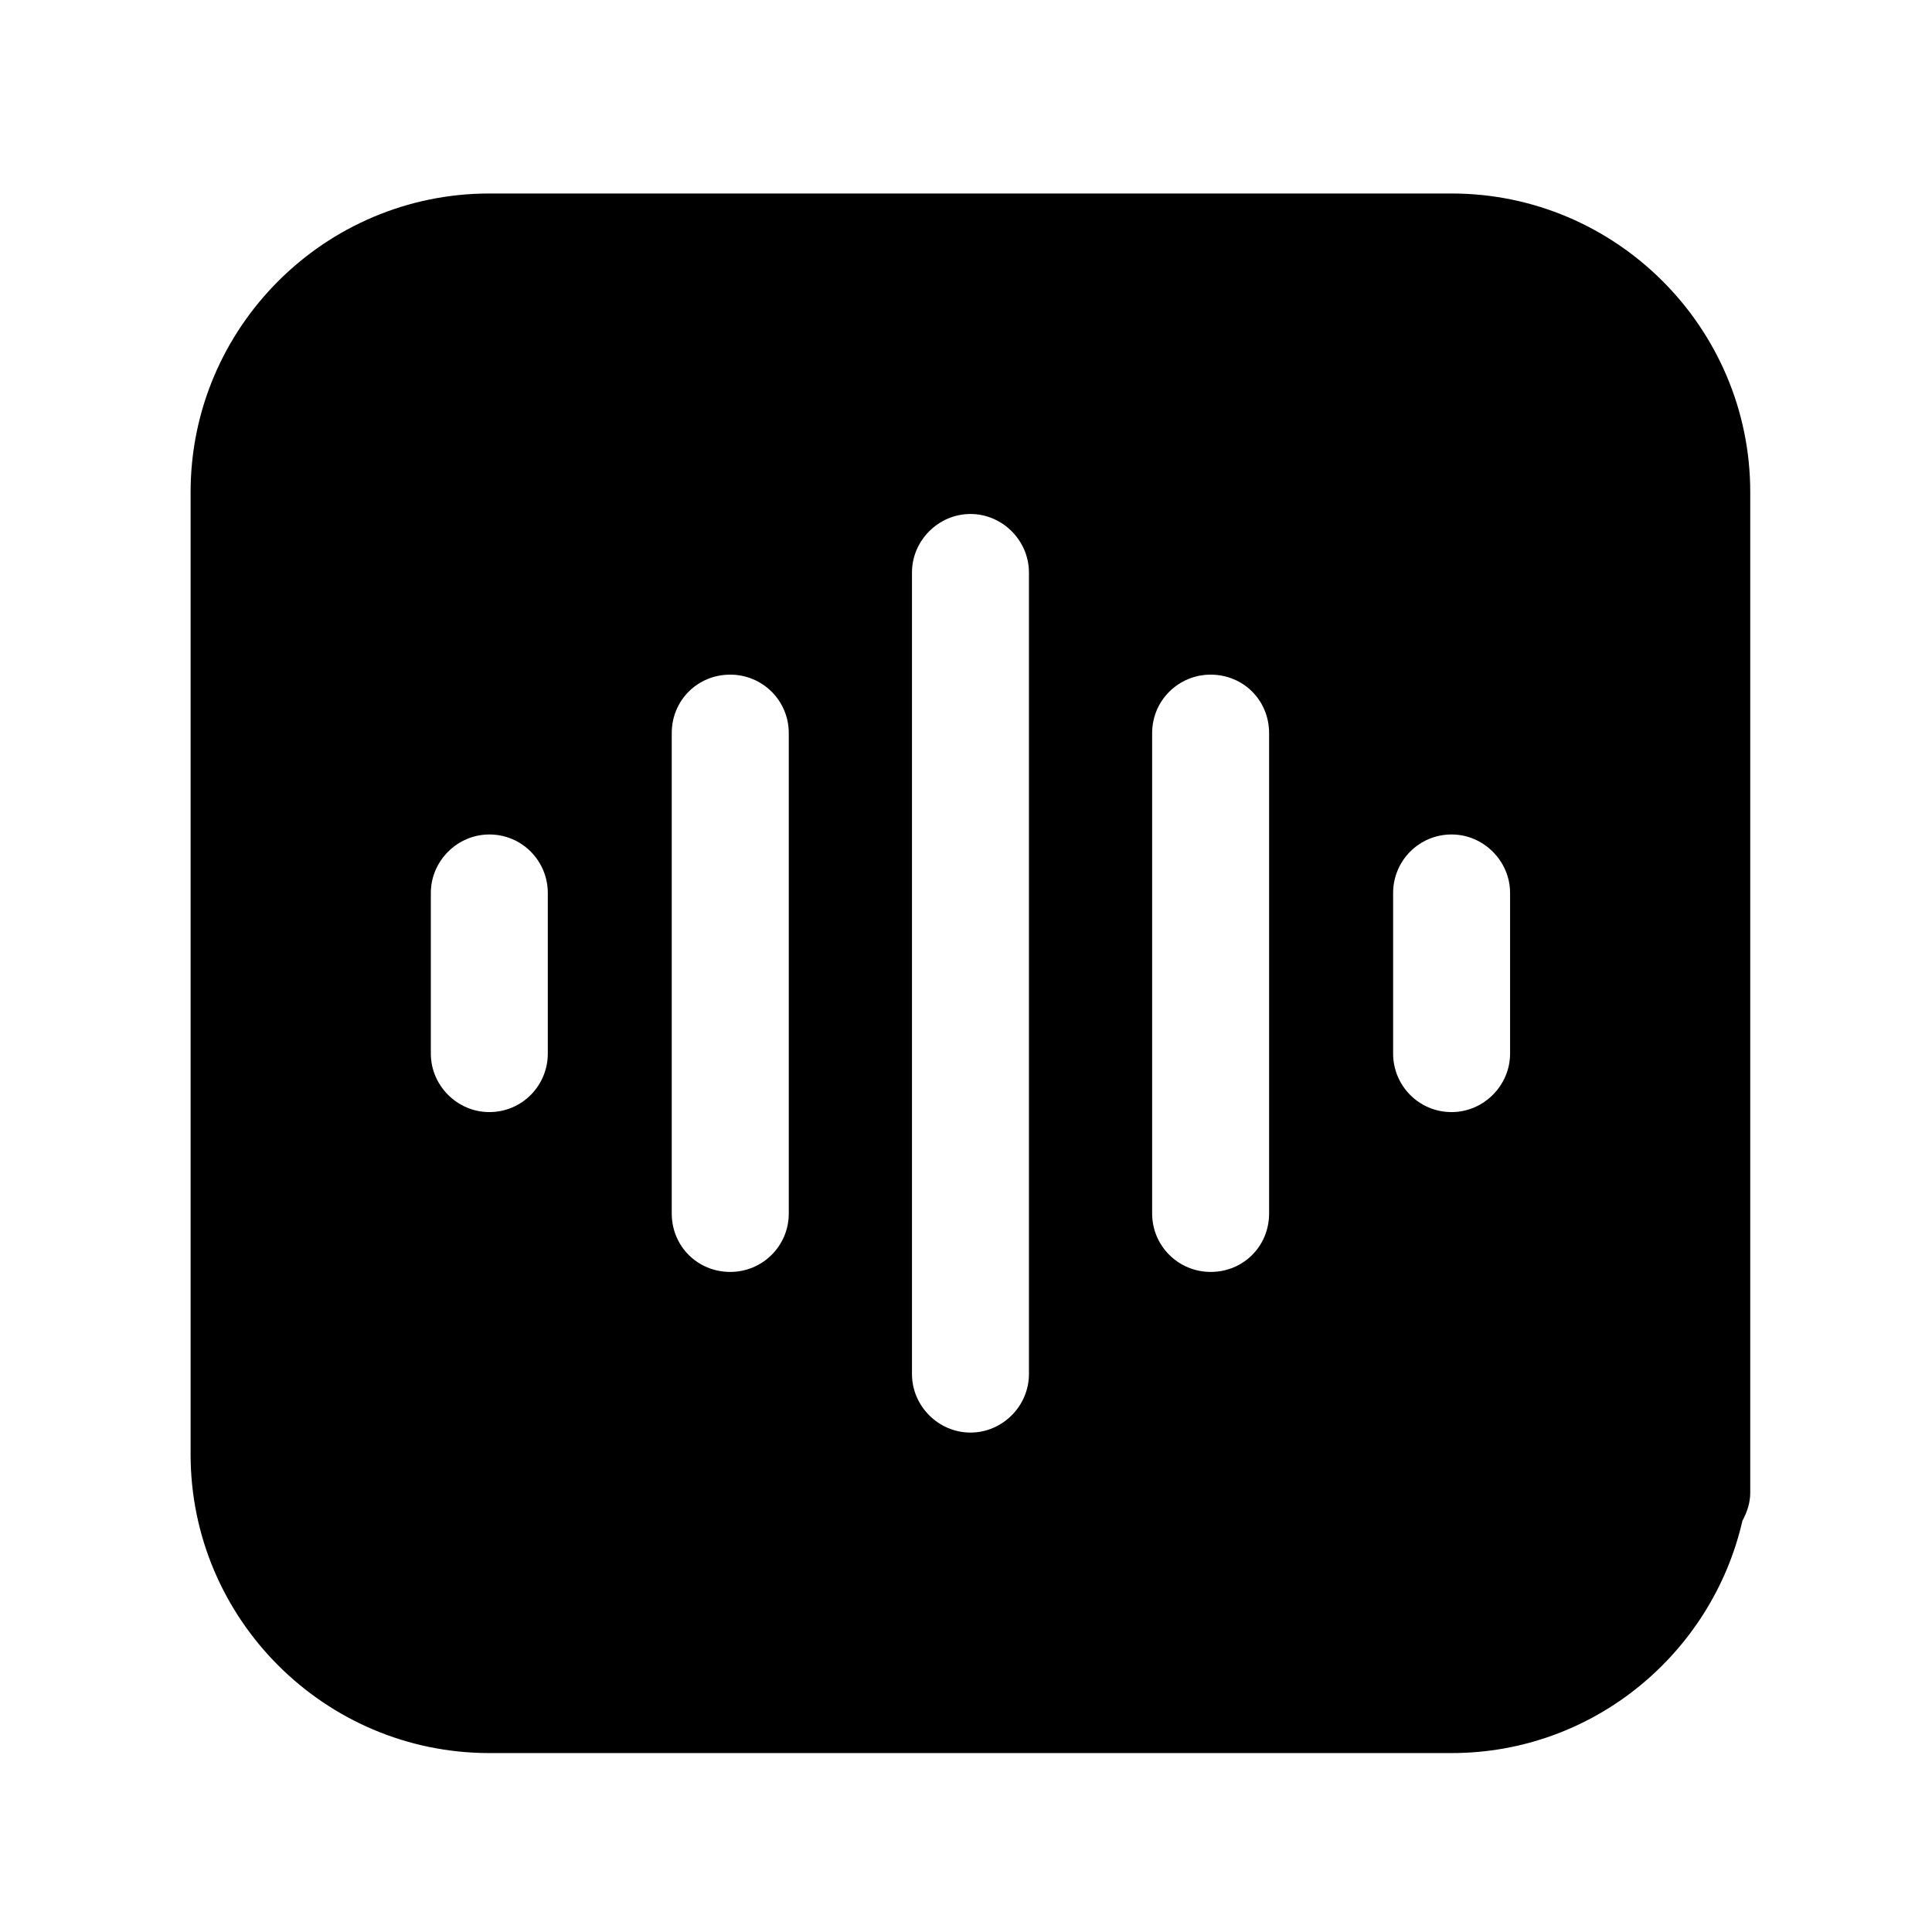 <svg width="26" height="26" viewBox="0 0 26 26" fill="none" xmlns="http://www.w3.org/2000/svg">
<g id="Voice Id">
<path id="Vector" d="M19.535 2.604H6.585C4.37 2.604 2.565 4.409 2.565 6.623V19.573C2.565 21.787 4.37 23.592 6.585 23.592H19.535C21.445 23.592 23.04 22.249 23.449 20.465C23.512 20.349 23.554 20.224 23.554 20.087V6.623C23.554 4.409 21.749 2.604 19.535 2.604ZM20.322 14.179C20.322 14.609 19.965 14.966 19.535 14.966C19.094 14.966 18.748 14.609 18.748 14.179V12.017C18.748 11.587 19.094 11.23 19.535 11.23C19.965 11.23 20.322 11.587 20.322 12.017V14.179ZM5.798 14.179V12.017C5.798 11.587 6.154 11.23 6.585 11.23C7.026 11.23 7.372 11.587 7.372 12.017V14.179C7.372 14.609 7.026 14.966 6.585 14.966C6.154 14.966 5.798 14.609 5.798 14.179ZM17.079 9.866V16.33C17.079 16.771 16.733 17.117 16.292 17.117C15.862 17.117 15.505 16.771 15.505 16.33V9.866C15.505 9.425 15.862 9.079 16.292 9.079C16.733 9.079 17.079 9.425 17.079 9.866ZM13.847 7.704V18.492C13.847 18.922 13.49 19.279 13.06 19.279C12.63 19.279 12.273 18.922 12.273 18.492V7.704C12.273 7.274 12.63 6.917 13.06 6.917C13.49 6.917 13.847 7.274 13.847 7.704ZM10.615 9.866V16.33C10.615 16.771 10.258 17.117 9.828 17.117C9.387 17.117 9.04 16.771 9.04 16.33V9.866C9.04 9.425 9.387 9.079 9.828 9.079C10.258 9.079 10.615 9.425 10.615 9.866Z" fill="black"/>
</g>
</svg>
